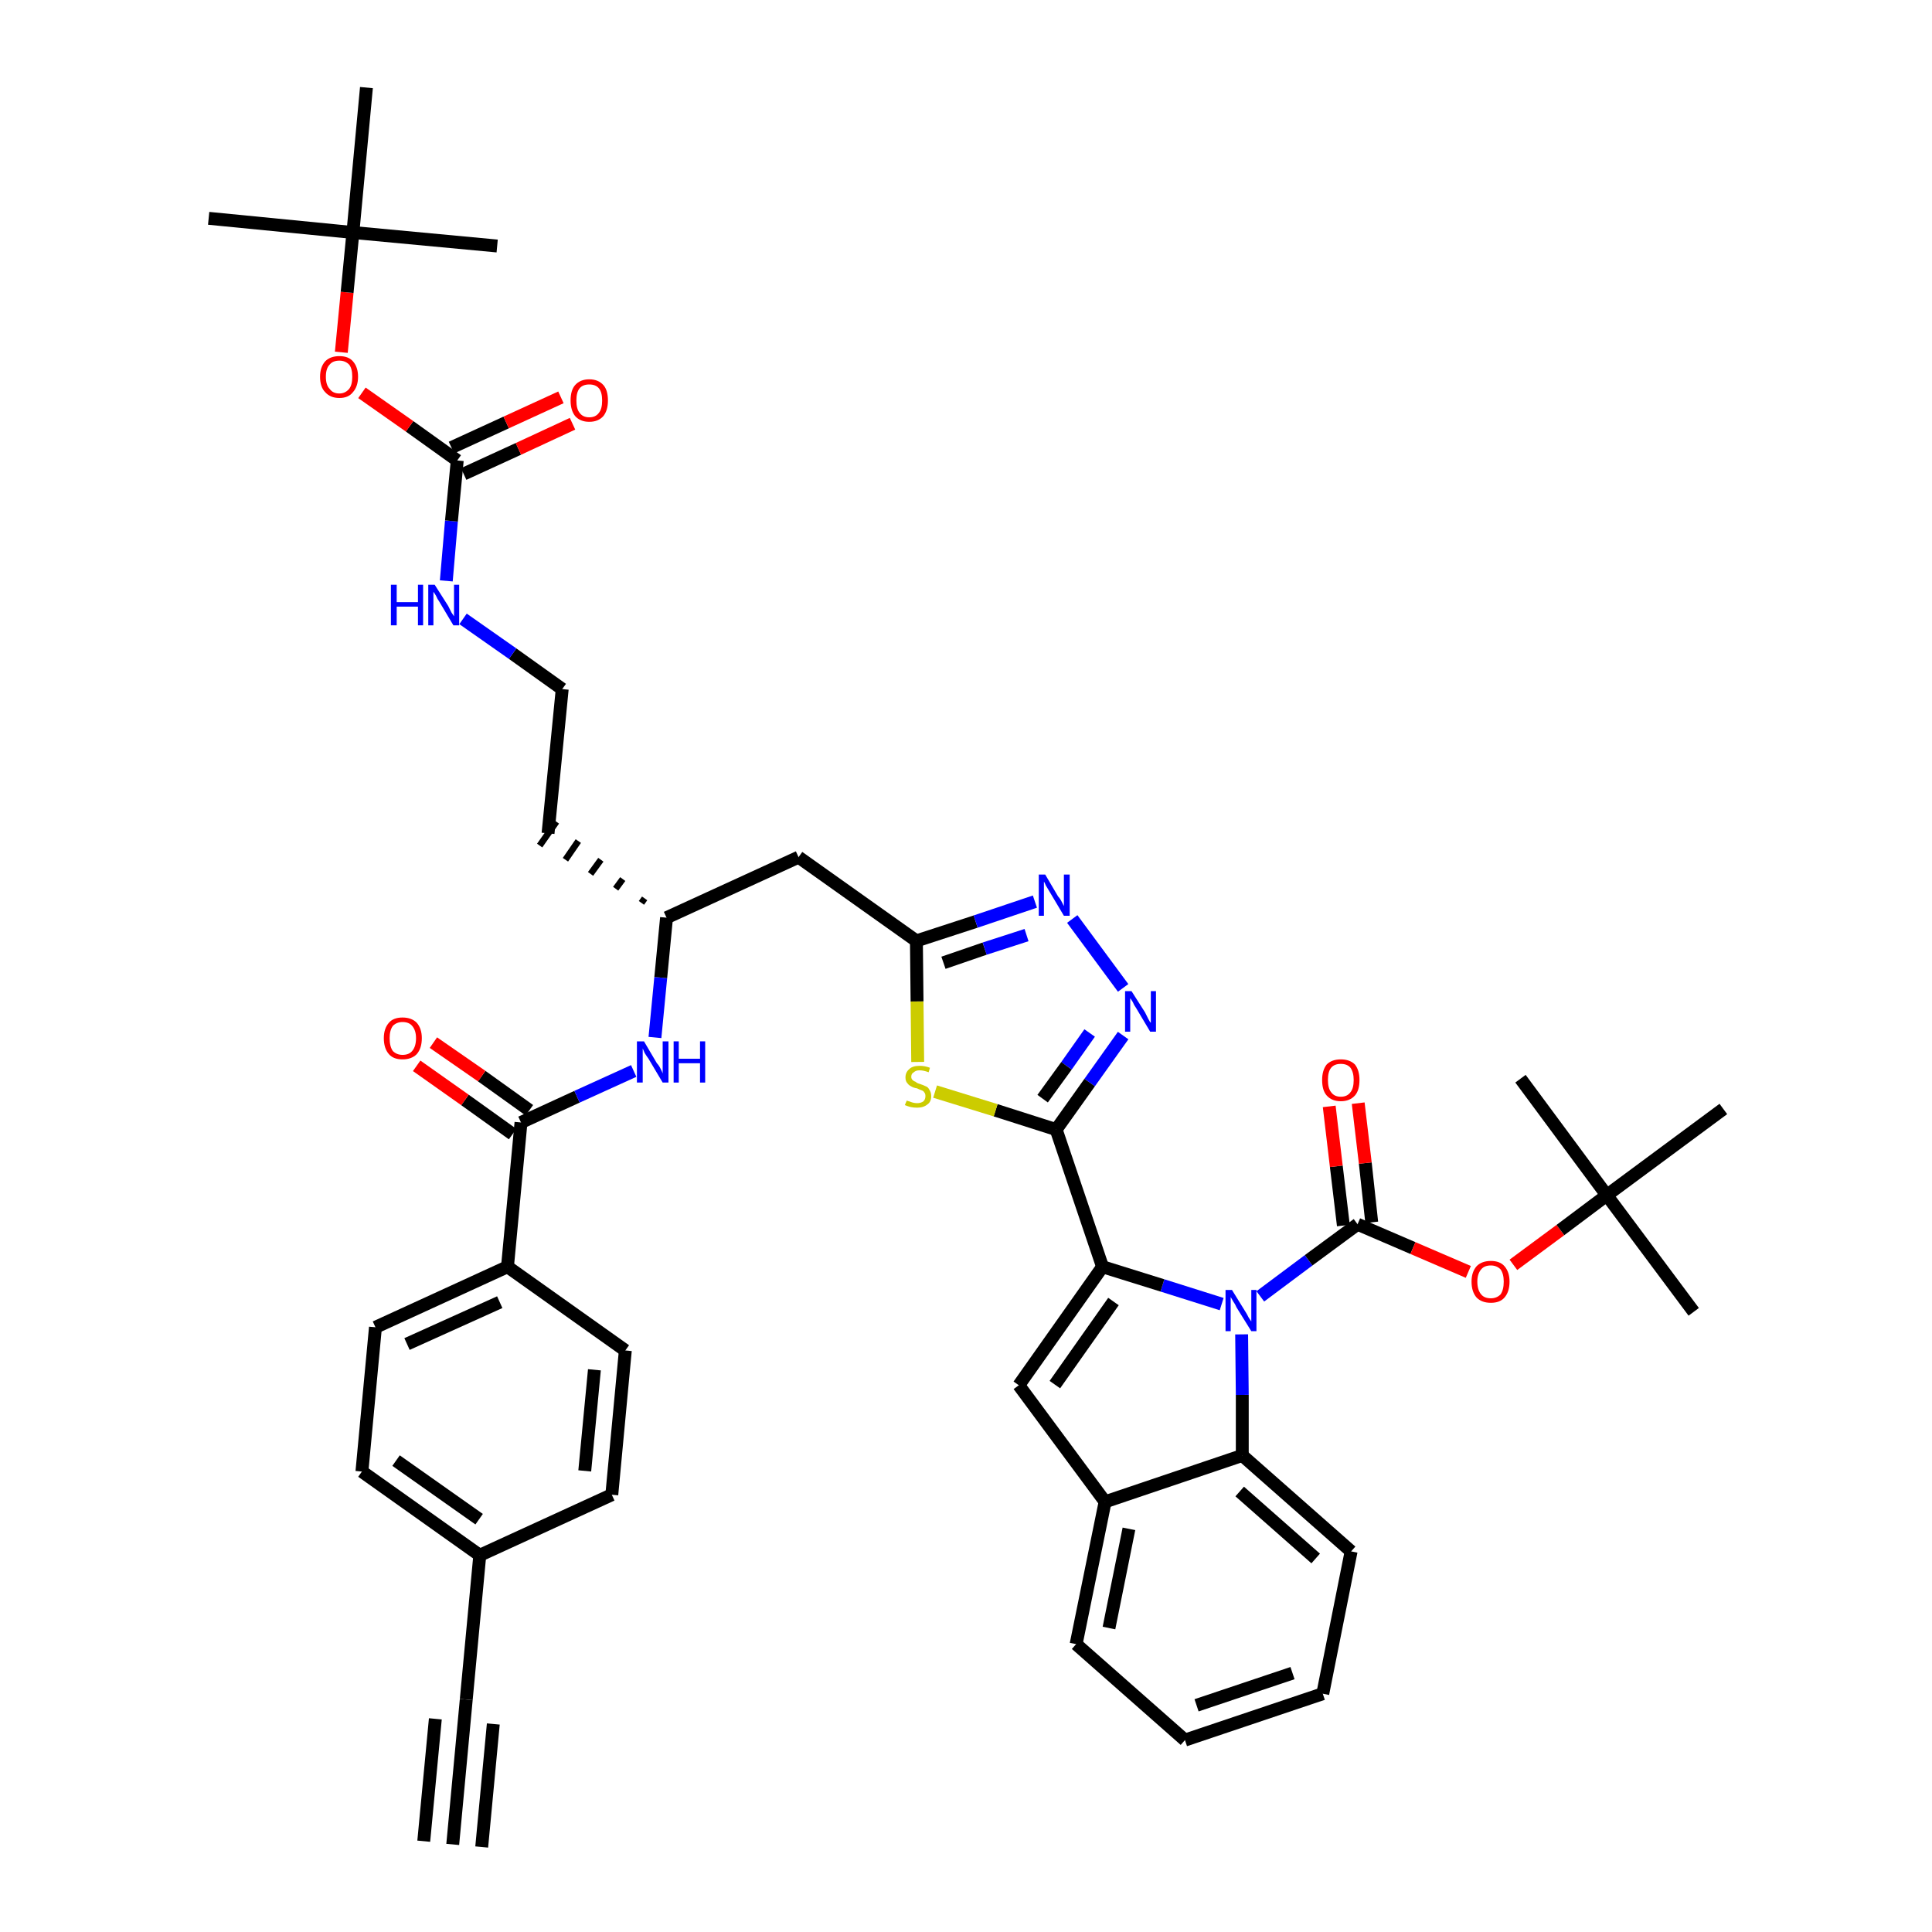 <?xml version='1.0' encoding='iso-8859-1'?>
<svg version='1.1' baseProfile='full'
              xmlns='http://www.w3.org/2000/svg'
                      xmlns:rdkit='http://www.rdkit.org/xml'
                      xmlns:xlink='http://www.w3.org/1999/xlink'
                  xml:space='preserve'
width='300px' height='300px' viewBox='0 0 300 300'>
<!-- END OF HEADER -->
<path class='bond-0 atom-0 atom-1' d='M 70.3,286.4 L 72.4,263.9' style='fill:none;fill-rule:evenodd;stroke:#000000;stroke-width:2.0px;stroke-linecap:butt;stroke-linejoin:miter;stroke-opacity:1' />
<path class='bond-0 atom-0 atom-1' d='M 74.8,286.8 L 76.6,267.7' style='fill:none;fill-rule:evenodd;stroke:#000000;stroke-width:2.0px;stroke-linecap:butt;stroke-linejoin:miter;stroke-opacity:1' />
<path class='bond-0 atom-0 atom-1' d='M 65.8,285.9 L 67.6,266.9' style='fill:none;fill-rule:evenodd;stroke:#000000;stroke-width:2.0px;stroke-linecap:butt;stroke-linejoin:miter;stroke-opacity:1' />
<path class='bond-1 atom-1 atom-2' d='M 72.4,263.9 L 74.5,241.5' style='fill:none;fill-rule:evenodd;stroke:#000000;stroke-width:2.0px;stroke-linecap:butt;stroke-linejoin:miter;stroke-opacity:1' />
<path class='bond-2 atom-2 atom-3' d='M 74.5,241.5 L 56.2,228.5' style='fill:none;fill-rule:evenodd;stroke:#000000;stroke-width:2.0px;stroke-linecap:butt;stroke-linejoin:miter;stroke-opacity:1' />
<path class='bond-2 atom-2 atom-3' d='M 74.4,235.9 L 61.5,226.8' style='fill:none;fill-rule:evenodd;stroke:#000000;stroke-width:2.0px;stroke-linecap:butt;stroke-linejoin:miter;stroke-opacity:1' />
<path class='bond-43 atom-43 atom-2' d='M 95.0,232.1 L 74.5,241.5' style='fill:none;fill-rule:evenodd;stroke:#000000;stroke-width:2.0px;stroke-linecap:butt;stroke-linejoin:miter;stroke-opacity:1' />
<path class='bond-3 atom-3 atom-4' d='M 56.2,228.5 L 58.3,206.1' style='fill:none;fill-rule:evenodd;stroke:#000000;stroke-width:2.0px;stroke-linecap:butt;stroke-linejoin:miter;stroke-opacity:1' />
<path class='bond-4 atom-4 atom-5' d='M 58.3,206.1 L 78.8,196.7' style='fill:none;fill-rule:evenodd;stroke:#000000;stroke-width:2.0px;stroke-linecap:butt;stroke-linejoin:miter;stroke-opacity:1' />
<path class='bond-4 atom-4 atom-5' d='M 63.2,208.7 L 77.6,202.2' style='fill:none;fill-rule:evenodd;stroke:#000000;stroke-width:2.0px;stroke-linecap:butt;stroke-linejoin:miter;stroke-opacity:1' />
<path class='bond-5 atom-5 atom-6' d='M 78.8,196.7 L 80.9,174.3' style='fill:none;fill-rule:evenodd;stroke:#000000;stroke-width:2.0px;stroke-linecap:butt;stroke-linejoin:miter;stroke-opacity:1' />
<path class='bond-41 atom-5 atom-42' d='M 78.8,196.7 L 97.1,209.7' style='fill:none;fill-rule:evenodd;stroke:#000000;stroke-width:2.0px;stroke-linecap:butt;stroke-linejoin:miter;stroke-opacity:1' />
<path class='bond-6 atom-6 atom-7' d='M 82.2,172.4 L 74.8,167.1' style='fill:none;fill-rule:evenodd;stroke:#000000;stroke-width:2.0px;stroke-linecap:butt;stroke-linejoin:miter;stroke-opacity:1' />
<path class='bond-6 atom-6 atom-7' d='M 74.8,167.1 L 67.3,161.9' style='fill:none;fill-rule:evenodd;stroke:#FF0000;stroke-width:2.0px;stroke-linecap:butt;stroke-linejoin:miter;stroke-opacity:1' />
<path class='bond-6 atom-6 atom-7' d='M 79.6,176.1 L 72.2,170.8' style='fill:none;fill-rule:evenodd;stroke:#000000;stroke-width:2.0px;stroke-linecap:butt;stroke-linejoin:miter;stroke-opacity:1' />
<path class='bond-6 atom-6 atom-7' d='M 72.2,170.8 L 64.7,165.5' style='fill:none;fill-rule:evenodd;stroke:#FF0000;stroke-width:2.0px;stroke-linecap:butt;stroke-linejoin:miter;stroke-opacity:1' />
<path class='bond-7 atom-6 atom-8' d='M 80.9,174.3 L 89.6,170.3' style='fill:none;fill-rule:evenodd;stroke:#000000;stroke-width:2.0px;stroke-linecap:butt;stroke-linejoin:miter;stroke-opacity:1' />
<path class='bond-7 atom-6 atom-8' d='M 89.6,170.3 L 98.4,166.3' style='fill:none;fill-rule:evenodd;stroke:#0000FF;stroke-width:2.0px;stroke-linecap:butt;stroke-linejoin:miter;stroke-opacity:1' />
<path class='bond-8 atom-8 atom-9' d='M 101.7,161.1 L 102.6,151.8' style='fill:none;fill-rule:evenodd;stroke:#0000FF;stroke-width:2.0px;stroke-linecap:butt;stroke-linejoin:miter;stroke-opacity:1' />
<path class='bond-8 atom-8 atom-9' d='M 102.6,151.8 L 103.5,142.5' style='fill:none;fill-rule:evenodd;stroke:#000000;stroke-width:2.0px;stroke-linecap:butt;stroke-linejoin:miter;stroke-opacity:1' />
<path class='bond-9 atom-9 atom-10' d='M 100.1,139.5 L 99.6,140.2' style='fill:none;fill-rule:evenodd;stroke:#000000;stroke-width:1.0px;stroke-linecap:butt;stroke-linejoin:miter;stroke-opacity:1' />
<path class='bond-9 atom-9 atom-10' d='M 96.7,136.5 L 95.6,138.0' style='fill:none;fill-rule:evenodd;stroke:#000000;stroke-width:1.0px;stroke-linecap:butt;stroke-linejoin:miter;stroke-opacity:1' />
<path class='bond-9 atom-9 atom-10' d='M 93.3,133.5 L 91.7,135.7' style='fill:none;fill-rule:evenodd;stroke:#000000;stroke-width:1.0px;stroke-linecap:butt;stroke-linejoin:miter;stroke-opacity:1' />
<path class='bond-9 atom-9 atom-10' d='M 89.8,130.6 L 87.8,133.5' style='fill:none;fill-rule:evenodd;stroke:#000000;stroke-width:1.0px;stroke-linecap:butt;stroke-linejoin:miter;stroke-opacity:1' />
<path class='bond-9 atom-9 atom-10' d='M 86.4,127.6 L 83.8,131.3' style='fill:none;fill-rule:evenodd;stroke:#000000;stroke-width:1.0px;stroke-linecap:butt;stroke-linejoin:miter;stroke-opacity:1' />
<path class='bond-19 atom-9 atom-20' d='M 103.5,142.5 L 124.0,133.1' style='fill:none;fill-rule:evenodd;stroke:#000000;stroke-width:2.0px;stroke-linecap:butt;stroke-linejoin:miter;stroke-opacity:1' />
<path class='bond-10 atom-10 atom-11' d='M 85.1,129.4 L 87.3,107.0' style='fill:none;fill-rule:evenodd;stroke:#000000;stroke-width:2.0px;stroke-linecap:butt;stroke-linejoin:miter;stroke-opacity:1' />
<path class='bond-11 atom-11 atom-12' d='M 87.3,107.0 L 79.6,101.5' style='fill:none;fill-rule:evenodd;stroke:#000000;stroke-width:2.0px;stroke-linecap:butt;stroke-linejoin:miter;stroke-opacity:1' />
<path class='bond-11 atom-11 atom-12' d='M 79.6,101.5 L 71.9,96.1' style='fill:none;fill-rule:evenodd;stroke:#0000FF;stroke-width:2.0px;stroke-linecap:butt;stroke-linejoin:miter;stroke-opacity:1' />
<path class='bond-12 atom-12 atom-13' d='M 69.3,90.2 L 70.1,80.9' style='fill:none;fill-rule:evenodd;stroke:#0000FF;stroke-width:2.0px;stroke-linecap:butt;stroke-linejoin:miter;stroke-opacity:1' />
<path class='bond-12 atom-12 atom-13' d='M 70.1,80.9 L 71.0,71.5' style='fill:none;fill-rule:evenodd;stroke:#000000;stroke-width:2.0px;stroke-linecap:butt;stroke-linejoin:miter;stroke-opacity:1' />
<path class='bond-13 atom-13 atom-14' d='M 72.0,73.6 L 80.5,69.7' style='fill:none;fill-rule:evenodd;stroke:#000000;stroke-width:2.0px;stroke-linecap:butt;stroke-linejoin:miter;stroke-opacity:1' />
<path class='bond-13 atom-13 atom-14' d='M 80.5,69.7 L 88.9,65.8' style='fill:none;fill-rule:evenodd;stroke:#FF0000;stroke-width:2.0px;stroke-linecap:butt;stroke-linejoin:miter;stroke-opacity:1' />
<path class='bond-13 atom-13 atom-14' d='M 70.1,69.5 L 78.6,65.6' style='fill:none;fill-rule:evenodd;stroke:#000000;stroke-width:2.0px;stroke-linecap:butt;stroke-linejoin:miter;stroke-opacity:1' />
<path class='bond-13 atom-13 atom-14' d='M 78.6,65.6 L 87.1,61.7' style='fill:none;fill-rule:evenodd;stroke:#FF0000;stroke-width:2.0px;stroke-linecap:butt;stroke-linejoin:miter;stroke-opacity:1' />
<path class='bond-14 atom-13 atom-15' d='M 71.0,71.5 L 63.6,66.2' style='fill:none;fill-rule:evenodd;stroke:#000000;stroke-width:2.0px;stroke-linecap:butt;stroke-linejoin:miter;stroke-opacity:1' />
<path class='bond-14 atom-13 atom-15' d='M 63.6,66.2 L 56.2,61.0' style='fill:none;fill-rule:evenodd;stroke:#FF0000;stroke-width:2.0px;stroke-linecap:butt;stroke-linejoin:miter;stroke-opacity:1' />
<path class='bond-15 atom-15 atom-16' d='M 53.0,54.7 L 53.9,45.4' style='fill:none;fill-rule:evenodd;stroke:#FF0000;stroke-width:2.0px;stroke-linecap:butt;stroke-linejoin:miter;stroke-opacity:1' />
<path class='bond-15 atom-15 atom-16' d='M 53.9,45.4 L 54.8,36.1' style='fill:none;fill-rule:evenodd;stroke:#000000;stroke-width:2.0px;stroke-linecap:butt;stroke-linejoin:miter;stroke-opacity:1' />
<path class='bond-16 atom-16 atom-17' d='M 54.8,36.1 L 32.4,33.9' style='fill:none;fill-rule:evenodd;stroke:#000000;stroke-width:2.0px;stroke-linecap:butt;stroke-linejoin:miter;stroke-opacity:1' />
<path class='bond-17 atom-16 atom-18' d='M 54.8,36.1 L 77.2,38.2' style='fill:none;fill-rule:evenodd;stroke:#000000;stroke-width:2.0px;stroke-linecap:butt;stroke-linejoin:miter;stroke-opacity:1' />
<path class='bond-18 atom-16 atom-19' d='M 54.8,36.1 L 56.9,13.6' style='fill:none;fill-rule:evenodd;stroke:#000000;stroke-width:2.0px;stroke-linecap:butt;stroke-linejoin:miter;stroke-opacity:1' />
<path class='bond-20 atom-20 atom-21' d='M 124.0,133.1 L 142.3,146.1' style='fill:none;fill-rule:evenodd;stroke:#000000;stroke-width:2.0px;stroke-linecap:butt;stroke-linejoin:miter;stroke-opacity:1' />
<path class='bond-21 atom-21 atom-22' d='M 142.3,146.1 L 151.5,143.1' style='fill:none;fill-rule:evenodd;stroke:#000000;stroke-width:2.0px;stroke-linecap:butt;stroke-linejoin:miter;stroke-opacity:1' />
<path class='bond-21 atom-21 atom-22' d='M 151.5,143.1 L 160.7,140.0' style='fill:none;fill-rule:evenodd;stroke:#0000FF;stroke-width:2.0px;stroke-linecap:butt;stroke-linejoin:miter;stroke-opacity:1' />
<path class='bond-21 atom-21 atom-22' d='M 146.5,149.5 L 152.9,147.3' style='fill:none;fill-rule:evenodd;stroke:#000000;stroke-width:2.0px;stroke-linecap:butt;stroke-linejoin:miter;stroke-opacity:1' />
<path class='bond-21 atom-21 atom-22' d='M 152.9,147.3 L 159.4,145.2' style='fill:none;fill-rule:evenodd;stroke:#0000FF;stroke-width:2.0px;stroke-linecap:butt;stroke-linejoin:miter;stroke-opacity:1' />
<path class='bond-44 atom-41 atom-21' d='M 142.5,164.9 L 142.4,155.5' style='fill:none;fill-rule:evenodd;stroke:#CCCC00;stroke-width:2.0px;stroke-linecap:butt;stroke-linejoin:miter;stroke-opacity:1' />
<path class='bond-44 atom-41 atom-21' d='M 142.4,155.5 L 142.3,146.1' style='fill:none;fill-rule:evenodd;stroke:#000000;stroke-width:2.0px;stroke-linecap:butt;stroke-linejoin:miter;stroke-opacity:1' />
<path class='bond-22 atom-22 atom-23' d='M 166.5,142.7 L 174.4,153.4' style='fill:none;fill-rule:evenodd;stroke:#0000FF;stroke-width:2.0px;stroke-linecap:butt;stroke-linejoin:miter;stroke-opacity:1' />
<path class='bond-23 atom-23 atom-24' d='M 174.4,160.8 L 169.2,168.1' style='fill:none;fill-rule:evenodd;stroke:#0000FF;stroke-width:2.0px;stroke-linecap:butt;stroke-linejoin:miter;stroke-opacity:1' />
<path class='bond-23 atom-23 atom-24' d='M 169.2,168.1 L 164.0,175.4' style='fill:none;fill-rule:evenodd;stroke:#000000;stroke-width:2.0px;stroke-linecap:butt;stroke-linejoin:miter;stroke-opacity:1' />
<path class='bond-23 atom-23 atom-24' d='M 169.2,160.4 L 165.6,165.5' style='fill:none;fill-rule:evenodd;stroke:#0000FF;stroke-width:2.0px;stroke-linecap:butt;stroke-linejoin:miter;stroke-opacity:1' />
<path class='bond-23 atom-23 atom-24' d='M 165.6,165.5 L 161.9,170.6' style='fill:none;fill-rule:evenodd;stroke:#000000;stroke-width:2.0px;stroke-linecap:butt;stroke-linejoin:miter;stroke-opacity:1' />
<path class='bond-24 atom-24 atom-25' d='M 164.0,175.4 L 171.2,196.7' style='fill:none;fill-rule:evenodd;stroke:#000000;stroke-width:2.0px;stroke-linecap:butt;stroke-linejoin:miter;stroke-opacity:1' />
<path class='bond-40 atom-24 atom-41' d='M 164.0,175.4 L 154.6,172.4' style='fill:none;fill-rule:evenodd;stroke:#000000;stroke-width:2.0px;stroke-linecap:butt;stroke-linejoin:miter;stroke-opacity:1' />
<path class='bond-40 atom-24 atom-41' d='M 154.6,172.4 L 145.2,169.5' style='fill:none;fill-rule:evenodd;stroke:#CCCC00;stroke-width:2.0px;stroke-linecap:butt;stroke-linejoin:miter;stroke-opacity:1' />
<path class='bond-25 atom-25 atom-26' d='M 171.2,196.7 L 158.2,215.1' style='fill:none;fill-rule:evenodd;stroke:#000000;stroke-width:2.0px;stroke-linecap:butt;stroke-linejoin:miter;stroke-opacity:1' />
<path class='bond-25 atom-25 atom-26' d='M 172.9,202.1 L 163.8,215.0' style='fill:none;fill-rule:evenodd;stroke:#000000;stroke-width:2.0px;stroke-linecap:butt;stroke-linejoin:miter;stroke-opacity:1' />
<path class='bond-45 atom-33 atom-25' d='M 189.7,202.5 L 180.5,199.6' style='fill:none;fill-rule:evenodd;stroke:#0000FF;stroke-width:2.0px;stroke-linecap:butt;stroke-linejoin:miter;stroke-opacity:1' />
<path class='bond-45 atom-33 atom-25' d='M 180.5,199.6 L 171.2,196.7' style='fill:none;fill-rule:evenodd;stroke:#000000;stroke-width:2.0px;stroke-linecap:butt;stroke-linejoin:miter;stroke-opacity:1' />
<path class='bond-26 atom-26 atom-27' d='M 158.2,215.1 L 171.6,233.2' style='fill:none;fill-rule:evenodd;stroke:#000000;stroke-width:2.0px;stroke-linecap:butt;stroke-linejoin:miter;stroke-opacity:1' />
<path class='bond-27 atom-27 atom-28' d='M 171.6,233.2 L 167.1,255.3' style='fill:none;fill-rule:evenodd;stroke:#000000;stroke-width:2.0px;stroke-linecap:butt;stroke-linejoin:miter;stroke-opacity:1' />
<path class='bond-27 atom-27 atom-28' d='M 175.3,237.4 L 172.2,252.8' style='fill:none;fill-rule:evenodd;stroke:#000000;stroke-width:2.0px;stroke-linecap:butt;stroke-linejoin:miter;stroke-opacity:1' />
<path class='bond-46 atom-32 atom-27' d='M 192.9,226.0 L 171.6,233.2' style='fill:none;fill-rule:evenodd;stroke:#000000;stroke-width:2.0px;stroke-linecap:butt;stroke-linejoin:miter;stroke-opacity:1' />
<path class='bond-28 atom-28 atom-29' d='M 167.1,255.3 L 184.0,270.2' style='fill:none;fill-rule:evenodd;stroke:#000000;stroke-width:2.0px;stroke-linecap:butt;stroke-linejoin:miter;stroke-opacity:1' />
<path class='bond-29 atom-29 atom-30' d='M 184.0,270.2 L 205.4,263.0' style='fill:none;fill-rule:evenodd;stroke:#000000;stroke-width:2.0px;stroke-linecap:butt;stroke-linejoin:miter;stroke-opacity:1' />
<path class='bond-29 atom-29 atom-30' d='M 185.8,264.8 L 200.7,259.8' style='fill:none;fill-rule:evenodd;stroke:#000000;stroke-width:2.0px;stroke-linecap:butt;stroke-linejoin:miter;stroke-opacity:1' />
<path class='bond-30 atom-30 atom-31' d='M 205.4,263.0 L 209.8,240.9' style='fill:none;fill-rule:evenodd;stroke:#000000;stroke-width:2.0px;stroke-linecap:butt;stroke-linejoin:miter;stroke-opacity:1' />
<path class='bond-31 atom-31 atom-32' d='M 209.8,240.9 L 192.9,226.0' style='fill:none;fill-rule:evenodd;stroke:#000000;stroke-width:2.0px;stroke-linecap:butt;stroke-linejoin:miter;stroke-opacity:1' />
<path class='bond-31 atom-31 atom-32' d='M 204.3,242.0 L 192.5,231.6' style='fill:none;fill-rule:evenodd;stroke:#000000;stroke-width:2.0px;stroke-linecap:butt;stroke-linejoin:miter;stroke-opacity:1' />
<path class='bond-32 atom-32 atom-33' d='M 192.9,226.0 L 192.9,216.6' style='fill:none;fill-rule:evenodd;stroke:#000000;stroke-width:2.0px;stroke-linecap:butt;stroke-linejoin:miter;stroke-opacity:1' />
<path class='bond-32 atom-32 atom-33' d='M 192.9,216.6 L 192.8,207.2' style='fill:none;fill-rule:evenodd;stroke:#0000FF;stroke-width:2.0px;stroke-linecap:butt;stroke-linejoin:miter;stroke-opacity:1' />
<path class='bond-33 atom-33 atom-34' d='M 195.7,201.3 L 203.2,195.7' style='fill:none;fill-rule:evenodd;stroke:#0000FF;stroke-width:2.0px;stroke-linecap:butt;stroke-linejoin:miter;stroke-opacity:1' />
<path class='bond-33 atom-33 atom-34' d='M 203.2,195.7 L 210.8,190.1' style='fill:none;fill-rule:evenodd;stroke:#000000;stroke-width:2.0px;stroke-linecap:butt;stroke-linejoin:miter;stroke-opacity:1' />
<path class='bond-34 atom-34 atom-35' d='M 213.0,189.8 L 212.0,180.6' style='fill:none;fill-rule:evenodd;stroke:#000000;stroke-width:2.0px;stroke-linecap:butt;stroke-linejoin:miter;stroke-opacity:1' />
<path class='bond-34 atom-34 atom-35' d='M 212.0,180.6 L 210.9,171.3' style='fill:none;fill-rule:evenodd;stroke:#FF0000;stroke-width:2.0px;stroke-linecap:butt;stroke-linejoin:miter;stroke-opacity:1' />
<path class='bond-34 atom-34 atom-35' d='M 208.6,190.3 L 207.5,181.1' style='fill:none;fill-rule:evenodd;stroke:#000000;stroke-width:2.0px;stroke-linecap:butt;stroke-linejoin:miter;stroke-opacity:1' />
<path class='bond-34 atom-34 atom-35' d='M 207.5,181.1 L 206.4,171.8' style='fill:none;fill-rule:evenodd;stroke:#FF0000;stroke-width:2.0px;stroke-linecap:butt;stroke-linejoin:miter;stroke-opacity:1' />
<path class='bond-35 atom-34 atom-36' d='M 210.8,190.1 L 219.4,193.8' style='fill:none;fill-rule:evenodd;stroke:#000000;stroke-width:2.0px;stroke-linecap:butt;stroke-linejoin:miter;stroke-opacity:1' />
<path class='bond-35 atom-34 atom-36' d='M 219.4,193.8 L 228.0,197.5' style='fill:none;fill-rule:evenodd;stroke:#FF0000;stroke-width:2.0px;stroke-linecap:butt;stroke-linejoin:miter;stroke-opacity:1' />
<path class='bond-36 atom-36 atom-37' d='M 235.0,196.4 L 242.3,191.0' style='fill:none;fill-rule:evenodd;stroke:#FF0000;stroke-width:2.0px;stroke-linecap:butt;stroke-linejoin:miter;stroke-opacity:1' />
<path class='bond-36 atom-36 atom-37' d='M 242.3,191.0 L 249.5,185.6' style='fill:none;fill-rule:evenodd;stroke:#000000;stroke-width:2.0px;stroke-linecap:butt;stroke-linejoin:miter;stroke-opacity:1' />
<path class='bond-37 atom-37 atom-38' d='M 249.5,185.6 L 263.0,203.7' style='fill:none;fill-rule:evenodd;stroke:#000000;stroke-width:2.0px;stroke-linecap:butt;stroke-linejoin:miter;stroke-opacity:1' />
<path class='bond-38 atom-37 atom-39' d='M 249.5,185.6 L 236.1,167.5' style='fill:none;fill-rule:evenodd;stroke:#000000;stroke-width:2.0px;stroke-linecap:butt;stroke-linejoin:miter;stroke-opacity:1' />
<path class='bond-39 atom-37 atom-40' d='M 249.5,185.6 L 267.6,172.2' style='fill:none;fill-rule:evenodd;stroke:#000000;stroke-width:2.0px;stroke-linecap:butt;stroke-linejoin:miter;stroke-opacity:1' />
<path class='bond-42 atom-42 atom-43' d='M 97.1,209.7 L 95.0,232.1' style='fill:none;fill-rule:evenodd;stroke:#000000;stroke-width:2.0px;stroke-linecap:butt;stroke-linejoin:miter;stroke-opacity:1' />
<path class='bond-42 atom-42 atom-43' d='M 92.3,212.7 L 90.8,228.4' style='fill:none;fill-rule:evenodd;stroke:#000000;stroke-width:2.0px;stroke-linecap:butt;stroke-linejoin:miter;stroke-opacity:1' />
<path  class='atom-7' d='M 59.6 161.2
Q 59.6 159.7, 60.4 158.8
Q 61.1 158.0, 62.5 158.0
Q 63.9 158.0, 64.7 158.8
Q 65.5 159.7, 65.5 161.2
Q 65.5 162.8, 64.7 163.7
Q 63.9 164.5, 62.5 164.5
Q 61.1 164.5, 60.4 163.7
Q 59.6 162.8, 59.6 161.2
M 62.5 163.8
Q 63.5 163.8, 64.0 163.2
Q 64.6 162.5, 64.6 161.2
Q 64.6 160.0, 64.0 159.3
Q 63.5 158.7, 62.5 158.7
Q 61.6 158.7, 61.0 159.3
Q 60.5 160.0, 60.5 161.2
Q 60.5 162.5, 61.0 163.2
Q 61.6 163.8, 62.5 163.8
' fill='#FF0000'/>
<path  class='atom-8' d='M 100.0 161.7
L 102.0 165.1
Q 102.3 165.4, 102.6 166.0
Q 102.9 166.6, 102.9 166.7
L 102.9 161.7
L 103.8 161.7
L 103.8 168.1
L 102.9 168.1
L 100.7 164.4
Q 100.4 164.0, 100.1 163.5
Q 99.9 163.0, 99.8 162.8
L 99.8 168.1
L 98.9 168.1
L 98.9 161.7
L 100.0 161.7
' fill='#0000FF'/>
<path  class='atom-8' d='M 104.6 161.7
L 105.4 161.7
L 105.4 164.4
L 108.7 164.4
L 108.7 161.7
L 109.5 161.7
L 109.5 168.1
L 108.7 168.1
L 108.7 165.1
L 105.4 165.1
L 105.4 168.1
L 104.6 168.1
L 104.6 161.7
' fill='#0000FF'/>
<path  class='atom-12' d='M 60.7 90.8
L 61.6 90.8
L 61.6 93.5
L 64.9 93.5
L 64.9 90.8
L 65.7 90.8
L 65.7 97.1
L 64.9 97.1
L 64.9 94.2
L 61.6 94.2
L 61.6 97.1
L 60.7 97.1
L 60.7 90.8
' fill='#0000FF'/>
<path  class='atom-12' d='M 67.5 90.8
L 69.6 94.1
Q 69.8 94.5, 70.1 95.1
Q 70.5 95.7, 70.5 95.7
L 70.5 90.8
L 71.3 90.8
L 71.3 97.1
L 70.4 97.1
L 68.2 93.4
Q 67.9 93.0, 67.7 92.5
Q 67.4 92.0, 67.3 91.9
L 67.3 97.1
L 66.5 97.1
L 66.5 90.8
L 67.5 90.8
' fill='#0000FF'/>
<path  class='atom-14' d='M 88.6 62.2
Q 88.6 60.6, 89.3 59.8
Q 90.1 58.9, 91.5 58.9
Q 92.9 58.9, 93.7 59.8
Q 94.4 60.6, 94.4 62.2
Q 94.4 63.7, 93.7 64.6
Q 92.9 65.5, 91.5 65.5
Q 90.1 65.5, 89.3 64.6
Q 88.6 63.7, 88.6 62.2
M 91.5 64.8
Q 92.5 64.8, 93.0 64.1
Q 93.5 63.5, 93.5 62.2
Q 93.5 60.9, 93.0 60.3
Q 92.5 59.7, 91.5 59.7
Q 90.5 59.7, 90.0 60.3
Q 89.5 60.9, 89.5 62.2
Q 89.5 63.5, 90.0 64.1
Q 90.5 64.8, 91.5 64.8
' fill='#FF0000'/>
<path  class='atom-15' d='M 49.7 58.5
Q 49.7 57.0, 50.5 56.1
Q 51.3 55.3, 52.7 55.3
Q 54.1 55.3, 54.8 56.1
Q 55.6 57.0, 55.6 58.5
Q 55.6 60.0, 54.8 60.9
Q 54.1 61.8, 52.7 61.8
Q 51.3 61.8, 50.5 60.9
Q 49.7 60.1, 49.7 58.5
M 52.7 61.1
Q 53.6 61.1, 54.2 60.4
Q 54.7 59.8, 54.7 58.5
Q 54.7 57.2, 54.2 56.6
Q 53.6 56.0, 52.7 56.0
Q 51.7 56.0, 51.2 56.6
Q 50.6 57.2, 50.6 58.5
Q 50.6 59.8, 51.2 60.4
Q 51.7 61.1, 52.7 61.1
' fill='#FF0000'/>
<path  class='atom-22' d='M 162.3 135.8
L 164.3 139.2
Q 164.6 139.5, 164.9 140.1
Q 165.2 140.7, 165.2 140.7
L 165.2 135.8
L 166.1 135.8
L 166.1 142.2
L 165.2 142.2
L 163.0 138.5
Q 162.7 138.0, 162.4 137.5
Q 162.2 137.0, 162.1 136.9
L 162.1 142.2
L 161.3 142.2
L 161.3 135.8
L 162.3 135.8
' fill='#0000FF'/>
<path  class='atom-23' d='M 175.7 153.9
L 177.8 157.2
Q 178.0 157.6, 178.3 158.2
Q 178.6 158.8, 178.7 158.8
L 178.7 153.9
L 179.5 153.9
L 179.5 160.2
L 178.6 160.2
L 176.4 156.5
Q 176.1 156.1, 175.9 155.6
Q 175.6 155.1, 175.5 155.0
L 175.5 160.2
L 174.7 160.2
L 174.7 153.9
L 175.7 153.9
' fill='#0000FF'/>
<path  class='atom-33' d='M 191.3 200.3
L 193.4 203.7
Q 193.6 204.0, 193.9 204.6
Q 194.3 205.2, 194.3 205.2
L 194.3 200.3
L 195.1 200.3
L 195.1 206.7
L 194.3 206.7
L 192.0 203.0
Q 191.8 202.5, 191.5 202.1
Q 191.2 201.6, 191.1 201.4
L 191.1 206.7
L 190.3 206.7
L 190.3 200.3
L 191.3 200.3
' fill='#0000FF'/>
<path  class='atom-35' d='M 205.3 167.7
Q 205.3 166.2, 206.0 165.3
Q 206.8 164.5, 208.2 164.5
Q 209.6 164.5, 210.4 165.3
Q 211.1 166.2, 211.1 167.7
Q 211.1 169.3, 210.4 170.1
Q 209.6 171.0, 208.2 171.0
Q 206.8 171.0, 206.0 170.1
Q 205.3 169.3, 205.3 167.7
M 208.2 170.3
Q 209.2 170.3, 209.7 169.6
Q 210.2 169.0, 210.2 167.7
Q 210.2 166.5, 209.7 165.8
Q 209.2 165.2, 208.2 165.2
Q 207.2 165.2, 206.7 165.8
Q 206.2 166.4, 206.2 167.7
Q 206.2 169.0, 206.7 169.6
Q 207.2 170.3, 208.2 170.3
' fill='#FF0000'/>
<path  class='atom-36' d='M 228.5 199.0
Q 228.5 197.5, 229.3 196.6
Q 230.1 195.8, 231.5 195.8
Q 232.9 195.8, 233.6 196.6
Q 234.4 197.5, 234.4 199.0
Q 234.4 200.6, 233.6 201.5
Q 232.9 202.3, 231.5 202.3
Q 230.1 202.3, 229.3 201.5
Q 228.5 200.6, 228.5 199.0
M 231.5 201.6
Q 232.4 201.6, 233.0 201.0
Q 233.5 200.3, 233.5 199.0
Q 233.5 197.8, 233.0 197.1
Q 232.4 196.5, 231.5 196.5
Q 230.5 196.5, 230.0 197.1
Q 229.4 197.8, 229.4 199.0
Q 229.4 200.3, 230.0 201.0
Q 230.5 201.6, 231.5 201.6
' fill='#FF0000'/>
<path  class='atom-41' d='M 140.8 170.9
Q 140.8 170.9, 141.1 171.0
Q 141.4 171.1, 141.7 171.2
Q 142.1 171.3, 142.4 171.3
Q 143.0 171.3, 143.4 171.0
Q 143.7 170.7, 143.7 170.2
Q 143.7 169.8, 143.5 169.6
Q 143.4 169.4, 143.1 169.3
Q 142.8 169.2, 142.4 169.0
Q 141.8 168.9, 141.5 168.7
Q 141.1 168.5, 140.9 168.2
Q 140.6 167.9, 140.6 167.3
Q 140.6 166.5, 141.2 166.0
Q 141.7 165.5, 142.8 165.5
Q 143.6 165.5, 144.4 165.8
L 144.2 166.5
Q 143.4 166.2, 142.8 166.2
Q 142.2 166.2, 141.9 166.5
Q 141.5 166.7, 141.5 167.2
Q 141.5 167.5, 141.7 167.7
Q 141.9 167.9, 142.2 168.0
Q 142.4 168.2, 142.8 168.3
Q 143.4 168.5, 143.8 168.7
Q 144.1 168.8, 144.3 169.2
Q 144.6 169.6, 144.6 170.2
Q 144.6 171.1, 144.0 171.5
Q 143.4 172.0, 142.4 172.0
Q 141.9 172.0, 141.4 171.9
Q 141.0 171.8, 140.5 171.6
L 140.8 170.9
' fill='#CCCC00'/>
</svg>
